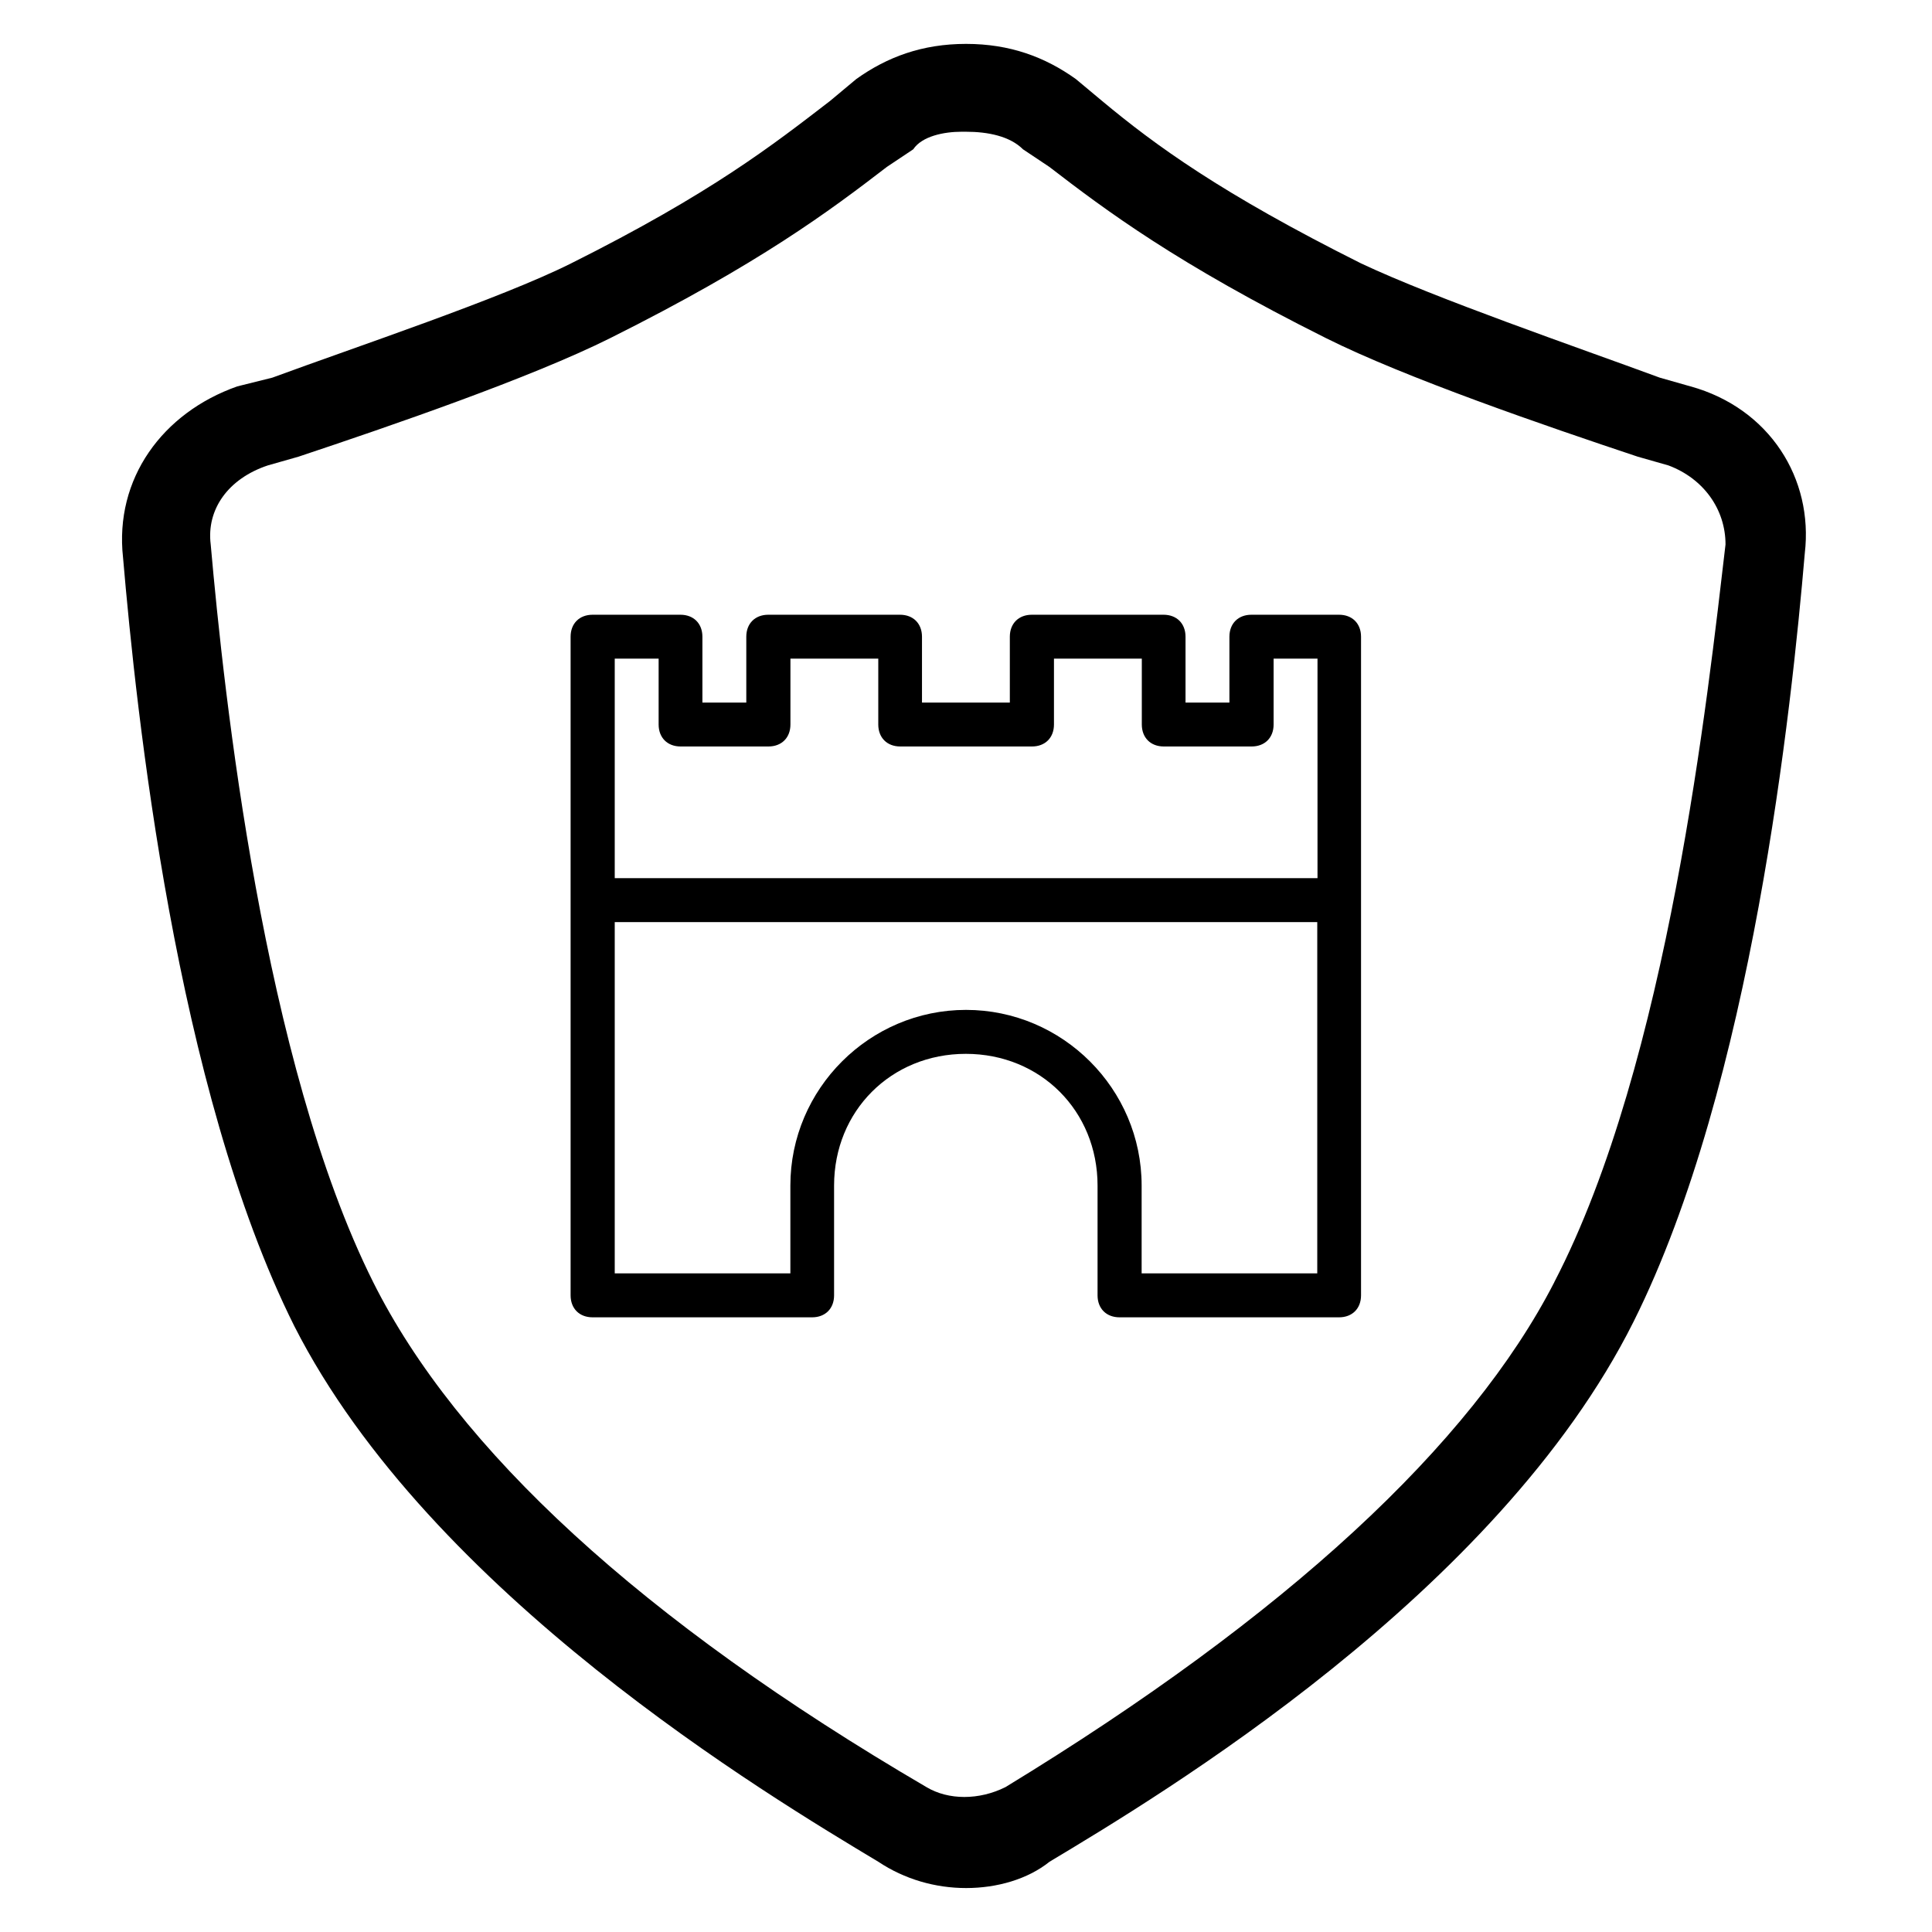 <!-- Generated by IcoMoon.io -->
<svg version="1.1" xmlns="http://www.w3.org/2000/svg" width="32" height="32" viewBox="0 0 32 32">
<path d="M22.182 10.182h-1.455c-0.218 0-0.364 0.145-0.364 0.364v1.091h-0.727v-1.091c0-0.218-0.145-0.364-0.364-0.364h-2.182c-0.218 0-0.364 0.145-0.364 0.364v1.091h-1.455v-1.091c0-0.218-0.145-0.364-0.364-0.364h-2.182c-0.218 0-0.364 0.145-0.364 0.364v1.091h-0.727v-1.091c0-0.218-0.145-0.364-0.364-0.364h-1.455c-0.218 0-0.364 0.145-0.364 0.364v10.909c0 0.218 0.145 0.364 0.364 0.364h3.636c0.218 0 0.364-0.145 0.364-0.364v-1.818c0-1.236 0.945-2.182 2.182-2.182s2.182 0.945 2.182 2.182v1.818c0 0.218 0.145 0.364 0.364 0.364h3.636c0.218 0 0.364-0.145 0.364-0.364v-10.909c0-0.218-0.145-0.364-0.364-0.364zM21.818 21.091h-2.909v-1.455c0-1.6-1.309-2.909-2.909-2.909s-2.909 1.309-2.909 2.909v1.455h-2.909v-5.818h11.636v5.818zM21.818 14.545h-11.636v-3.636h0.727v1.091c0 0.218 0.145 0.364 0.364 0.364h1.455c0.218 0 0.364-0.145 0.364-0.364v-1.091h1.455v1.091c0 0.218 0.145 0.364 0.364 0.364h2.182c0.218 0 0.364-0.145 0.364-0.364v-1.091h1.455v1.091c0 0.218 0.145 0.364 0.364 0.364h1.455c0.218 0 0.364-0.145 0.364-0.364v-1.091h0.727v3.636zM28 6.4l-0.509-0.145c-1.382-0.509-3.709-1.309-4.945-1.891-2.327-1.164-3.418-1.964-4.291-2.691l-0.436-0.364c-0.509-0.364-1.091-0.582-1.818-0.582s-1.309 0.218-1.818 0.582l-0.436 0.364c-0.945 0.727-1.964 1.527-4.291 2.691-1.164 0.582-3.564 1.382-4.945 1.891l-0.582 0.145c-1.236 0.436-2.036 1.527-1.891 2.836 0.218 2.545 0.873 8.8 2.836 12.727 2.255 4.436 7.855 7.782 9.673 8.873 0.436 0.291 0.945 0.436 1.455 0.436s1.018-0.145 1.382-0.436c1.818-1.091 7.418-4.436 9.673-8.945 1.964-3.927 2.618-10.182 2.836-12.727 0.145-1.236-0.582-2.4-1.891-2.764zM25.745 21.236c-1.382 2.691-4.436 5.527-9.091 8.364-0.436 0.218-0.945 0.218-1.309 0-4.727-2.764-7.782-5.6-9.164-8.364-1.818-3.636-2.473-9.745-2.691-12.218-0.073-0.582 0.291-1.091 0.945-1.309l0.509-0.145c1.527-0.509 3.855-1.309 5.164-1.964 2.473-1.236 3.636-2.109 4.582-2.836l0.436-0.291c0.145-0.218 0.509-0.291 0.8-0.291h0.073c0.364 0 0.727 0.073 0.945 0.291l0.436 0.291c0.945 0.727 2.109 1.6 4.582 2.836 1.309 0.655 3.636 1.455 5.164 1.964l0.509 0.145c0.582 0.218 0.945 0.727 0.945 1.309-0.291 2.473-0.945 8.582-2.836 12.218z"></path>
</svg>
